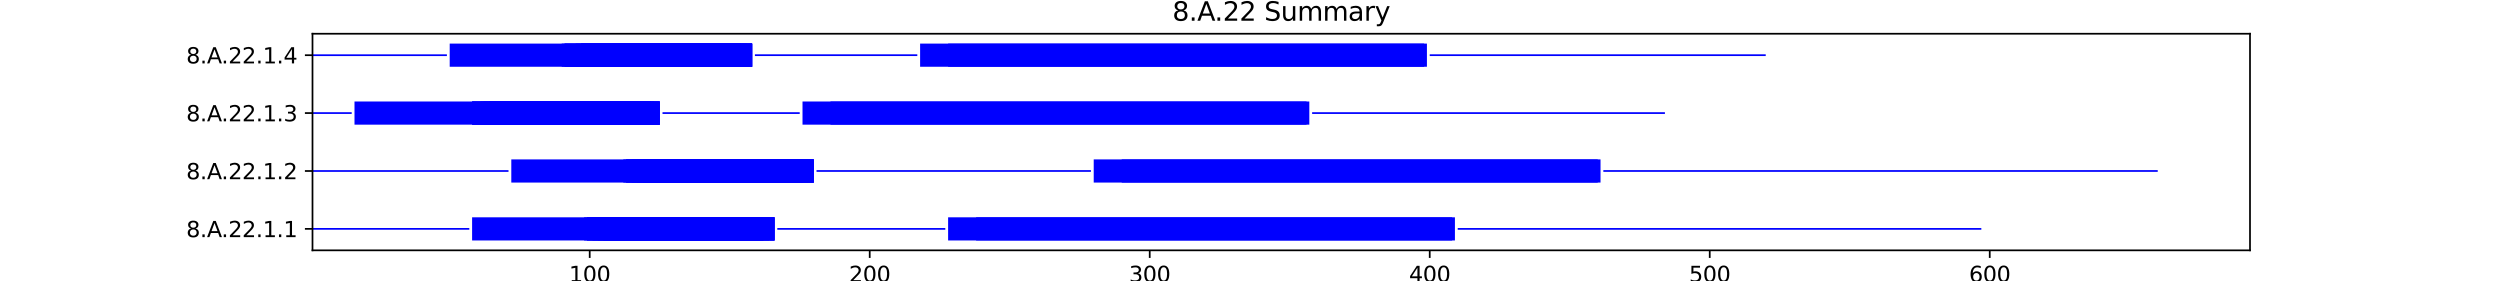 <?xml version="1.0" encoding="utf-8" standalone="no"?>
<!DOCTYPE svg PUBLIC "-//W3C//DTD SVG 1.1//EN"
  "http://www.w3.org/Graphics/SVG/1.1/DTD/svg11.dtd">
<svg xmlns:xlink="http://www.w3.org/1999/xlink" width="1152pt" height="129.6pt" viewBox="0 0 1152 129.6" xmlns="http://www.w3.org/2000/svg" version="1.1">
 <defs>
  <style type="text/css">*{stroke-linejoin: round; stroke-linecap: butt}</style>
 </defs>
 <g id="figure_1">
  <g id="patch_1">
   <path d="M 0 129.6 
L 1152 129.6 
L 1152 0 
L 0 0 
z
" style="fill: #ffffff"/>
  </g>
  <g id="axes_1">
   <g id="patch_2">
    <path d="M 144 115.344 
L 1036.8 115.344 
L 1036.8 15.552 
L 144 15.552 
z
" style="fill: #ffffff"/>
   </g>
   <g id="patch_3">
    <path d="M 144 105.872 
L 216.255 105.872 
L 216.255 105.071 
L 144 105.071 
z
" clip-path="url(#pc22907933f)" style="fill: #0000ff"/>
   </g>
   <g id="patch_4">
    <path d="M 217.545 110.808 
L 270.446 110.808 
L 270.446 100.135 
L 217.545 100.135 
z
" clip-path="url(#pc22907933f)" style="fill: #0000ff"/>
   </g>
   <g id="patch_5">
    <path d="M 269.156 110.808 
L 356.894 110.808 
L 356.894 100.135 
L 269.156 100.135 
z
" clip-path="url(#pc22907933f)" style="fill: #0000ff"/>
   </g>
   <g id="patch_6">
    <path d="M 270.446 110.808 
L 356.894 110.808 
L 356.894 100.135 
L 270.446 100.135 
z
" clip-path="url(#pc22907933f)" style="fill: #0000ff"/>
   </g>
   <g id="patch_7">
    <path d="M 270.446 110.808 
L 356.894 110.808 
L 356.894 100.135 
L 270.446 100.135 
z
" clip-path="url(#pc22907933f)" style="fill: #0000ff"/>
   </g>
   <g id="patch_8">
    <path d="M 270.446 110.808 
L 356.894 110.808 
L 356.894 100.135 
L 270.446 100.135 
z
" clip-path="url(#pc22907933f)" style="fill: #0000ff"/>
   </g>
   <g id="patch_9">
    <path d="M 273.027 110.808 
L 350.443 110.808 
L 350.443 100.135 
L 273.027 100.135 
z
" clip-path="url(#pc22907933f)" style="fill: #0000ff"/>
   </g>
   <g id="patch_10">
    <path d="M 275.607 110.808 
L 354.313 110.808 
L 354.313 100.135 
L 275.607 100.135 
z
" clip-path="url(#pc22907933f)" style="fill: #0000ff"/>
   </g>
   <g id="patch_11">
    <path d="M 278.188 110.808 
L 350.443 110.808 
L 350.443 100.135 
L 278.188 100.135 
z
" clip-path="url(#pc22907933f)" style="fill: #0000ff"/>
   </g>
   <g id="patch_12">
    <path d="M 278.188 110.808 
L 350.443 110.808 
L 350.443 100.135 
L 278.188 100.135 
z
" clip-path="url(#pc22907933f)" style="fill: #0000ff"/>
   </g>
   <g id="patch_13">
    <path d="M 278.188 110.808 
L 351.733 110.808 
L 351.733 100.135 
L 278.188 100.135 
z
" clip-path="url(#pc22907933f)" style="fill: #0000ff"/>
   </g>
   <g id="patch_14">
    <path d="M 278.188 110.808 
L 351.733 110.808 
L 351.733 100.135 
L 278.188 100.135 
z
" clip-path="url(#pc22907933f)" style="fill: #0000ff"/>
   </g>
   <g id="patch_15">
    <path d="M 278.188 110.808 
L 350.443 110.808 
L 350.443 100.135 
L 278.188 100.135 
z
" clip-path="url(#pc22907933f)" style="fill: #0000ff"/>
   </g>
   <g id="patch_16">
    <path d="M 278.188 110.808 
L 351.733 110.808 
L 351.733 100.135 
L 278.188 100.135 
z
" clip-path="url(#pc22907933f)" style="fill: #0000ff"/>
   </g>
   <g id="patch_17">
    <path d="M 278.188 110.808 
L 351.733 110.808 
L 351.733 100.135 
L 278.188 100.135 
z
" clip-path="url(#pc22907933f)" style="fill: #0000ff"/>
   </g>
   <g id="patch_18">
    <path d="M 285.929 110.808 
L 350.443 110.808 
L 350.443 100.135 
L 285.929 100.135 
z
" clip-path="url(#pc22907933f)" style="fill: #0000ff"/>
   </g>
   <g id="patch_19">
    <path d="M 358.184 105.872 
L 435.6 105.872 
L 435.6 105.071 
L 358.184 105.071 
z
" clip-path="url(#pc22907933f)" style="fill: #0000ff"/>
   </g>
   <g id="patch_20">
    <path d="M 436.891 110.808 
L 669.139 110.808 
L 669.139 100.135 
L 436.891 100.135 
z
" clip-path="url(#pc22907933f)" style="fill: #0000ff"/>
   </g>
   <g id="patch_21">
    <path d="M 449.793 110.808 
L 670.429 110.808 
L 670.429 100.135 
L 449.793 100.135 
z
" clip-path="url(#pc22907933f)" style="fill: #0000ff"/>
   </g>
   <g id="patch_22">
    <path d="M 671.719 105.872 
L 912.999 105.872 
L 912.999 105.071 
L 671.719 105.071 
z
" clip-path="url(#pc22907933f)" style="fill: #0000ff"/>
   </g>
   <g id="patch_23">
    <path d="M 144 79.189 
L 234.319 79.189 
L 234.319 78.389 
L 144 78.389 
z
" clip-path="url(#pc22907933f)" style="fill: #0000ff"/>
   </g>
   <g id="patch_24">
    <path d="M 235.609 84.126 
L 288.51 84.126 
L 288.51 73.453 
L 235.609 73.453 
z
" clip-path="url(#pc22907933f)" style="fill: #0000ff"/>
   </g>
   <g id="patch_25">
    <path d="M 287.22 84.126 
L 374.958 84.126 
L 374.958 73.453 
L 287.22 73.453 
z
" clip-path="url(#pc22907933f)" style="fill: #0000ff"/>
   </g>
   <g id="patch_26">
    <path d="M 288.51 84.126 
L 374.958 84.126 
L 374.958 73.453 
L 288.51 73.453 
z
" clip-path="url(#pc22907933f)" style="fill: #0000ff"/>
   </g>
   <g id="patch_27">
    <path d="M 288.51 84.126 
L 374.958 84.126 
L 374.958 73.453 
L 288.51 73.453 
z
" clip-path="url(#pc22907933f)" style="fill: #0000ff"/>
   </g>
   <g id="patch_28">
    <path d="M 288.51 84.126 
L 374.958 84.126 
L 374.958 73.453 
L 288.51 73.453 
z
" clip-path="url(#pc22907933f)" style="fill: #0000ff"/>
   </g>
   <g id="patch_29">
    <path d="M 291.09 84.126 
L 368.506 84.126 
L 368.506 73.453 
L 291.09 73.453 
z
" clip-path="url(#pc22907933f)" style="fill: #0000ff"/>
   </g>
   <g id="patch_30">
    <path d="M 293.671 84.126 
L 372.377 84.126 
L 372.377 73.453 
L 293.671 73.453 
z
" clip-path="url(#pc22907933f)" style="fill: #0000ff"/>
   </g>
   <g id="patch_31">
    <path d="M 296.251 84.126 
L 368.506 84.126 
L 368.506 73.453 
L 296.251 73.453 
z
" clip-path="url(#pc22907933f)" style="fill: #0000ff"/>
   </g>
   <g id="patch_32">
    <path d="M 296.251 84.126 
L 369.797 84.126 
L 369.797 73.453 
L 296.251 73.453 
z
" clip-path="url(#pc22907933f)" style="fill: #0000ff"/>
   </g>
   <g id="patch_33">
    <path d="M 296.251 84.126 
L 369.797 84.126 
L 369.797 73.453 
L 296.251 73.453 
z
" clip-path="url(#pc22907933f)" style="fill: #0000ff"/>
   </g>
   <g id="patch_34">
    <path d="M 296.251 84.126 
L 369.797 84.126 
L 369.797 73.453 
L 296.251 73.453 
z
" clip-path="url(#pc22907933f)" style="fill: #0000ff"/>
   </g>
   <g id="patch_35">
    <path d="M 302.703 84.126 
L 368.506 84.126 
L 368.506 73.453 
L 302.703 73.453 
z
" clip-path="url(#pc22907933f)" style="fill: #0000ff"/>
   </g>
   <g id="patch_36">
    <path d="M 303.993 84.126 
L 368.506 84.126 
L 368.506 73.453 
L 303.993 73.453 
z
" clip-path="url(#pc22907933f)" style="fill: #0000ff"/>
   </g>
   <g id="patch_37">
    <path d="M 313.025 84.126 
L 368.506 84.126 
L 368.506 73.453 
L 313.025 73.453 
z
" clip-path="url(#pc22907933f)" style="fill: #0000ff"/>
   </g>
   <g id="patch_38">
    <path d="M 313.025 84.126 
L 374.958 84.126 
L 374.958 73.453 
L 313.025 73.453 
z
" clip-path="url(#pc22907933f)" style="fill: #0000ff"/>
   </g>
   <g id="patch_39">
    <path d="M 376.248 79.189 
L 502.694 79.189 
L 502.694 78.389 
L 376.248 78.389 
z
" clip-path="url(#pc22907933f)" style="fill: #0000ff"/>
   </g>
   <g id="patch_40">
    <path d="M 503.984 84.126 
L 736.232 84.126 
L 736.232 73.453 
L 503.984 73.453 
z
" clip-path="url(#pc22907933f)" style="fill: #0000ff"/>
   </g>
   <g id="patch_41">
    <path d="M 516.887 84.126 
L 737.523 84.126 
L 737.523 73.453 
L 516.887 73.453 
z
" clip-path="url(#pc22907933f)" style="fill: #0000ff"/>
   </g>
   <g id="patch_42">
    <path d="M 738.813 79.189 
L 994.286 79.189 
L 994.286 78.389 
L 738.813 78.389 
z
" clip-path="url(#pc22907933f)" style="fill: #0000ff"/>
   </g>
   <g id="patch_43">
    <path d="M 144 52.507 
L 162.064 52.507 
L 162.064 51.707 
L 144 51.707 
z
" clip-path="url(#pc22907933f)" style="fill: #0000ff"/>
   </g>
   <g id="patch_44">
    <path d="M 163.354 57.443 
L 217.545 57.443 
L 217.545 46.77 
L 163.354 46.77 
z
" clip-path="url(#pc22907933f)" style="fill: #0000ff"/>
   </g>
   <g id="patch_45">
    <path d="M 217.545 57.443 
L 303.993 57.443 
L 303.993 46.77 
L 217.545 46.77 
z
" clip-path="url(#pc22907933f)" style="fill: #0000ff"/>
   </g>
   <g id="patch_46">
    <path d="M 217.545 57.443 
L 303.993 57.443 
L 303.993 46.77 
L 217.545 46.77 
z
" clip-path="url(#pc22907933f)" style="fill: #0000ff"/>
   </g>
   <g id="patch_47">
    <path d="M 217.545 57.443 
L 303.993 57.443 
L 303.993 46.77 
L 217.545 46.77 
z
" clip-path="url(#pc22907933f)" style="fill: #0000ff"/>
   </g>
   <g id="patch_48">
    <path d="M 217.545 57.443 
L 303.993 57.443 
L 303.993 46.77 
L 217.545 46.77 
z
" clip-path="url(#pc22907933f)" style="fill: #0000ff"/>
   </g>
   <g id="patch_49">
    <path d="M 221.416 57.443 
L 303.993 57.443 
L 303.993 46.77 
L 221.416 46.77 
z
" clip-path="url(#pc22907933f)" style="fill: #0000ff"/>
   </g>
   <g id="patch_50">
    <path d="M 222.706 57.443 
L 301.413 57.443 
L 301.413 46.77 
L 222.706 46.77 
z
" clip-path="url(#pc22907933f)" style="fill: #0000ff"/>
   </g>
   <g id="patch_51">
    <path d="M 225.287 57.443 
L 300.122 57.443 
L 300.122 46.77 
L 225.287 46.77 
z
" clip-path="url(#pc22907933f)" style="fill: #0000ff"/>
   </g>
   <g id="patch_52">
    <path d="M 225.287 57.443 
L 297.542 57.443 
L 297.542 46.77 
L 225.287 46.77 
z
" clip-path="url(#pc22907933f)" style="fill: #0000ff"/>
   </g>
   <g id="patch_53">
    <path d="M 225.287 57.443 
L 300.122 57.443 
L 300.122 46.77 
L 225.287 46.77 
z
" clip-path="url(#pc22907933f)" style="fill: #0000ff"/>
   </g>
   <g id="patch_54">
    <path d="M 225.287 57.443 
L 300.122 57.443 
L 300.122 46.77 
L 225.287 46.77 
z
" clip-path="url(#pc22907933f)" style="fill: #0000ff"/>
   </g>
   <g id="patch_55">
    <path d="M 305.283 52.507 
L 368.506 52.507 
L 368.506 51.707 
L 305.283 51.707 
z
" clip-path="url(#pc22907933f)" style="fill: #0000ff"/>
   </g>
   <g id="patch_56">
    <path d="M 369.797 57.443 
L 602.045 57.443 
L 602.045 46.77 
L 369.797 46.77 
z
" clip-path="url(#pc22907933f)" style="fill: #0000ff"/>
   </g>
   <g id="patch_57">
    <path d="M 382.699 57.443 
L 603.335 57.443 
L 603.335 46.77 
L 382.699 46.77 
z
" clip-path="url(#pc22907933f)" style="fill: #0000ff"/>
   </g>
   <g id="patch_58">
    <path d="M 604.625 52.507 
L 767.199 52.507 
L 767.199 51.707 
L 604.625 51.707 
z
" clip-path="url(#pc22907933f)" style="fill: #0000ff"/>
   </g>
   <g id="patch_59">
    <path d="M 144 25.825 
L 205.933 25.825 
L 205.933 25.024 
L 144 25.024 
z
" clip-path="url(#pc22907933f)" style="fill: #0000ff"/>
   </g>
   <g id="patch_60">
    <path d="M 207.223 30.761 
L 260.124 30.761 
L 260.124 20.088 
L 207.223 20.088 
z
" clip-path="url(#pc22907933f)" style="fill: #0000ff"/>
   </g>
   <g id="patch_61">
    <path d="M 258.834 30.761 
L 346.572 30.761 
L 346.572 20.088 
L 258.834 20.088 
z
" clip-path="url(#pc22907933f)" style="fill: #0000ff"/>
   </g>
   <g id="patch_62">
    <path d="M 260.124 30.761 
L 346.572 30.761 
L 346.572 20.088 
L 260.124 20.088 
z
" clip-path="url(#pc22907933f)" style="fill: #0000ff"/>
   </g>
   <g id="patch_63">
    <path d="M 260.124 30.761 
L 346.572 30.761 
L 346.572 20.088 
L 260.124 20.088 
z
" clip-path="url(#pc22907933f)" style="fill: #0000ff"/>
   </g>
   <g id="patch_64">
    <path d="M 260.124 30.761 
L 346.572 30.761 
L 346.572 20.088 
L 260.124 20.088 
z
" clip-path="url(#pc22907933f)" style="fill: #0000ff"/>
   </g>
   <g id="patch_65">
    <path d="M 265.285 30.761 
L 343.991 30.761 
L 343.991 20.088 
L 265.285 20.088 
z
" clip-path="url(#pc22907933f)" style="fill: #0000ff"/>
   </g>
   <g id="patch_66">
    <path d="M 267.866 30.761 
L 341.411 30.761 
L 341.411 20.088 
L 267.866 20.088 
z
" clip-path="url(#pc22907933f)" style="fill: #0000ff"/>
   </g>
   <g id="patch_67">
    <path d="M 267.866 30.761 
L 340.121 30.761 
L 340.121 20.088 
L 267.866 20.088 
z
" clip-path="url(#pc22907933f)" style="fill: #0000ff"/>
   </g>
   <g id="patch_68">
    <path d="M 267.866 30.761 
L 341.411 30.761 
L 341.411 20.088 
L 267.866 20.088 
z
" clip-path="url(#pc22907933f)" style="fill: #0000ff"/>
   </g>
   <g id="patch_69">
    <path d="M 267.866 30.761 
L 341.411 30.761 
L 341.411 20.088 
L 267.866 20.088 
z
" clip-path="url(#pc22907933f)" style="fill: #0000ff"/>
   </g>
   <g id="patch_70">
    <path d="M 282.059 30.761 
L 340.121 30.761 
L 340.121 20.088 
L 282.059 20.088 
z
" clip-path="url(#pc22907933f)" style="fill: #0000ff"/>
   </g>
   <g id="patch_71">
    <path d="M 283.349 30.761 
L 346.572 30.761 
L 346.572 20.088 
L 283.349 20.088 
z
" clip-path="url(#pc22907933f)" style="fill: #0000ff"/>
   </g>
   <g id="patch_72">
    <path d="M 284.639 30.761 
L 346.572 30.761 
L 346.572 20.088 
L 284.639 20.088 
z
" clip-path="url(#pc22907933f)" style="fill: #0000ff"/>
   </g>
   <g id="patch_73">
    <path d="M 284.639 30.761 
L 346.572 30.761 
L 346.572 20.088 
L 284.639 20.088 
z
" clip-path="url(#pc22907933f)" style="fill: #0000ff"/>
   </g>
   <g id="patch_74">
    <path d="M 294.961 30.761 
L 340.121 30.761 
L 340.121 20.088 
L 294.961 20.088 
z
" clip-path="url(#pc22907933f)" style="fill: #0000ff"/>
   </g>
   <g id="patch_75">
    <path d="M 294.961 30.761 
L 340.121 30.761 
L 340.121 20.088 
L 294.961 20.088 
z
" clip-path="url(#pc22907933f)" style="fill: #0000ff"/>
   </g>
   <g id="patch_76">
    <path d="M 347.862 25.825 
L 422.698 25.825 
L 422.698 25.024 
L 347.862 25.024 
z
" clip-path="url(#pc22907933f)" style="fill: #0000ff"/>
   </g>
   <g id="patch_77">
    <path d="M 423.988 30.761 
L 656.236 30.761 
L 656.236 20.088 
L 423.988 20.088 
z
" clip-path="url(#pc22907933f)" style="fill: #0000ff"/>
   </g>
   <g id="patch_78">
    <path d="M 436.891 30.761 
L 657.526 30.761 
L 657.526 20.088 
L 436.891 20.088 
z
" clip-path="url(#pc22907933f)" style="fill: #0000ff"/>
   </g>
   <g id="patch_79">
    <path d="M 658.816 25.825 
L 813.648 25.825 
L 813.648 25.024 
L 658.816 25.024 
z
" clip-path="url(#pc22907933f)" style="fill: #0000ff"/>
   </g>
   <g id="matplotlib.axis_1">
    <g id="xtick_1">
     <g id="line2d_1">
      <defs>
       <path id="m80dbfab9af" d="M 0 0 
L 0 3.5 
" style="stroke: #000000; stroke-width: 0.8"/>
      </defs>
      <g>
       <use xlink:href="#m80dbfab9af" x="271.736" y="115.344" style="stroke: #000000; stroke-width: 0.8"/>
      </g>
     </g>
     <g id="text_1">
      <!-- 100 -->
      <g transform="translate(262.193 129.942) scale(0.1 -0.1)">
       <defs>
        <path id="DejaVuSans-31" d="M 794 531 
L 1825 531 
L 1825 4091 
L 703 3866 
L 703 4441 
L 1819 4666 
L 2450 4666 
L 2450 531 
L 3481 531 
L 3481 0 
L 794 0 
L 794 531 
z
" transform="scale(0.016)"/>
        <path id="DejaVuSans-30" d="M 2034 4250 
Q 1547 4250 1301 3770 
Q 1056 3291 1056 2328 
Q 1056 1369 1301 889 
Q 1547 409 2034 409 
Q 2525 409 2770 889 
Q 3016 1369 3016 2328 
Q 3016 3291 2770 3770 
Q 2525 4250 2034 4250 
z
M 2034 4750 
Q 2819 4750 3233 4129 
Q 3647 3509 3647 2328 
Q 3647 1150 3233 529 
Q 2819 -91 2034 -91 
Q 1250 -91 836 529 
Q 422 1150 422 2328 
Q 422 3509 836 4129 
Q 1250 4750 2034 4750 
z
" transform="scale(0.016)"/>
       </defs>
       <use xlink:href="#DejaVuSans-31"/>
       <use xlink:href="#DejaVuSans-30" x="63.623"/>
       <use xlink:href="#DejaVuSans-30" x="127.246"/>
      </g>
     </g>
    </g>
    <g id="xtick_2">
     <g id="line2d_2">
      <g>
       <use xlink:href="#m80dbfab9af" x="400.763" y="115.344" style="stroke: #000000; stroke-width: 0.8"/>
      </g>
     </g>
     <g id="text_2">
      <!-- 200 -->
      <g transform="translate(391.219 129.942) scale(0.1 -0.1)">
       <defs>
        <path id="DejaVuSans-32" d="M 1228 531 
L 3431 531 
L 3431 0 
L 469 0 
L 469 531 
Q 828 903 1448 1529 
Q 2069 2156 2228 2338 
Q 2531 2678 2651 2914 
Q 2772 3150 2772 3378 
Q 2772 3750 2511 3984 
Q 2250 4219 1831 4219 
Q 1534 4219 1204 4116 
Q 875 4013 500 3803 
L 500 4441 
Q 881 4594 1212 4672 
Q 1544 4750 1819 4750 
Q 2544 4750 2975 4387 
Q 3406 4025 3406 3419 
Q 3406 3131 3298 2873 
Q 3191 2616 2906 2266 
Q 2828 2175 2409 1742 
Q 1991 1309 1228 531 
z
" transform="scale(0.016)"/>
       </defs>
       <use xlink:href="#DejaVuSans-32"/>
       <use xlink:href="#DejaVuSans-30" x="63.623"/>
       <use xlink:href="#DejaVuSans-30" x="127.246"/>
      </g>
     </g>
    </g>
    <g id="xtick_3">
     <g id="line2d_3">
      <g>
       <use xlink:href="#m80dbfab9af" x="529.79" y="115.344" style="stroke: #000000; stroke-width: 0.8"/>
      </g>
     </g>
     <g id="text_3">
      <!-- 300 -->
      <g transform="translate(520.246 129.942) scale(0.1 -0.1)">
       <defs>
        <path id="DejaVuSans-33" d="M 2597 2516 
Q 3050 2419 3304 2112 
Q 3559 1806 3559 1356 
Q 3559 666 3084 287 
Q 2609 -91 1734 -91 
Q 1441 -91 1130 -33 
Q 819 25 488 141 
L 488 750 
Q 750 597 1062 519 
Q 1375 441 1716 441 
Q 2309 441 2620 675 
Q 2931 909 2931 1356 
Q 2931 1769 2642 2001 
Q 2353 2234 1838 2234 
L 1294 2234 
L 1294 2753 
L 1863 2753 
Q 2328 2753 2575 2939 
Q 2822 3125 2822 3475 
Q 2822 3834 2567 4026 
Q 2313 4219 1838 4219 
Q 1578 4219 1281 4162 
Q 984 4106 628 3988 
L 628 4550 
Q 988 4650 1302 4700 
Q 1616 4750 1894 4750 
Q 2613 4750 3031 4423 
Q 3450 4097 3450 3541 
Q 3450 3153 3228 2886 
Q 3006 2619 2597 2516 
z
" transform="scale(0.016)"/>
       </defs>
       <use xlink:href="#DejaVuSans-33"/>
       <use xlink:href="#DejaVuSans-30" x="63.623"/>
       <use xlink:href="#DejaVuSans-30" x="127.246"/>
      </g>
     </g>
    </g>
    <g id="xtick_4">
     <g id="line2d_4">
      <g>
       <use xlink:href="#m80dbfab9af" x="658.816" y="115.344" style="stroke: #000000; stroke-width: 0.8"/>
      </g>
     </g>
     <g id="text_4">
      <!-- 400 -->
      <g transform="translate(649.273 129.942) scale(0.1 -0.1)">
       <defs>
        <path id="DejaVuSans-34" d="M 2419 4116 
L 825 1625 
L 2419 1625 
L 2419 4116 
z
M 2253 4666 
L 3047 4666 
L 3047 1625 
L 3713 1625 
L 3713 1100 
L 3047 1100 
L 3047 0 
L 2419 0 
L 2419 1100 
L 313 1100 
L 313 1709 
L 2253 4666 
z
" transform="scale(0.016)"/>
       </defs>
       <use xlink:href="#DejaVuSans-34"/>
       <use xlink:href="#DejaVuSans-30" x="63.623"/>
       <use xlink:href="#DejaVuSans-30" x="127.246"/>
      </g>
     </g>
    </g>
    <g id="xtick_5">
     <g id="line2d_5">
      <g>
       <use xlink:href="#m80dbfab9af" x="787.843" y="115.344" style="stroke: #000000; stroke-width: 0.8"/>
      </g>
     </g>
     <g id="text_5">
      <!-- 500 -->
      <g transform="translate(778.299 129.942) scale(0.1 -0.1)">
       <defs>
        <path id="DejaVuSans-35" d="M 691 4666 
L 3169 4666 
L 3169 4134 
L 1269 4134 
L 1269 2991 
Q 1406 3038 1543 3061 
Q 1681 3084 1819 3084 
Q 2600 3084 3056 2656 
Q 3513 2228 3513 1497 
Q 3513 744 3044 326 
Q 2575 -91 1722 -91 
Q 1428 -91 1123 -41 
Q 819 9 494 109 
L 494 744 
Q 775 591 1075 516 
Q 1375 441 1709 441 
Q 2250 441 2565 725 
Q 2881 1009 2881 1497 
Q 2881 1984 2565 2268 
Q 2250 2553 1709 2553 
Q 1456 2553 1204 2497 
Q 953 2441 691 2322 
L 691 4666 
z
" transform="scale(0.016)"/>
       </defs>
       <use xlink:href="#DejaVuSans-35"/>
       <use xlink:href="#DejaVuSans-30" x="63.623"/>
       <use xlink:href="#DejaVuSans-30" x="127.246"/>
      </g>
     </g>
    </g>
    <g id="xtick_6">
     <g id="line2d_6">
      <g>
       <use xlink:href="#m80dbfab9af" x="916.87" y="115.344" style="stroke: #000000; stroke-width: 0.8"/>
      </g>
     </g>
     <g id="text_6">
      <!-- 600 -->
      <g transform="translate(907.326 129.942) scale(0.1 -0.1)">
       <defs>
        <path id="DejaVuSans-36" d="M 2113 2584 
Q 1688 2584 1439 2293 
Q 1191 2003 1191 1497 
Q 1191 994 1439 701 
Q 1688 409 2113 409 
Q 2538 409 2786 701 
Q 3034 994 3034 1497 
Q 3034 2003 2786 2293 
Q 2538 2584 2113 2584 
z
M 3366 4563 
L 3366 3988 
Q 3128 4100 2886 4159 
Q 2644 4219 2406 4219 
Q 1781 4219 1451 3797 
Q 1122 3375 1075 2522 
Q 1259 2794 1537 2939 
Q 1816 3084 2150 3084 
Q 2853 3084 3261 2657 
Q 3669 2231 3669 1497 
Q 3669 778 3244 343 
Q 2819 -91 2113 -91 
Q 1303 -91 875 529 
Q 447 1150 447 2328 
Q 447 3434 972 4092 
Q 1497 4750 2381 4750 
Q 2619 4750 2861 4703 
Q 3103 4656 3366 4563 
z
" transform="scale(0.016)"/>
       </defs>
       <use xlink:href="#DejaVuSans-36"/>
       <use xlink:href="#DejaVuSans-30" x="63.623"/>
       <use xlink:href="#DejaVuSans-30" x="127.246"/>
      </g>
     </g>
    </g>
    <g id="text_7">
     <!-- Residual -->
     <g transform="translate(569.284 143.621) scale(0.1 -0.1)">
      <defs>
       <path id="DejaVuSans-52" d="M 2841 2188 
Q 3044 2119 3236 1894 
Q 3428 1669 3622 1275 
L 4263 0 
L 3584 0 
L 2988 1197 
Q 2756 1666 2539 1819 
Q 2322 1972 1947 1972 
L 1259 1972 
L 1259 0 
L 628 0 
L 628 4666 
L 2053 4666 
Q 2853 4666 3247 4331 
Q 3641 3997 3641 3322 
Q 3641 2881 3436 2590 
Q 3231 2300 2841 2188 
z
M 1259 4147 
L 1259 2491 
L 2053 2491 
Q 2509 2491 2742 2702 
Q 2975 2913 2975 3322 
Q 2975 3731 2742 3939 
Q 2509 4147 2053 4147 
L 1259 4147 
z
" transform="scale(0.016)"/>
       <path id="DejaVuSans-65" d="M 3597 1894 
L 3597 1613 
L 953 1613 
Q 991 1019 1311 708 
Q 1631 397 2203 397 
Q 2534 397 2845 478 
Q 3156 559 3463 722 
L 3463 178 
Q 3153 47 2828 -22 
Q 2503 -91 2169 -91 
Q 1331 -91 842 396 
Q 353 884 353 1716 
Q 353 2575 817 3079 
Q 1281 3584 2069 3584 
Q 2775 3584 3186 3129 
Q 3597 2675 3597 1894 
z
M 3022 2063 
Q 3016 2534 2758 2815 
Q 2500 3097 2075 3097 
Q 1594 3097 1305 2825 
Q 1016 2553 972 2059 
L 3022 2063 
z
" transform="scale(0.016)"/>
       <path id="DejaVuSans-73" d="M 2834 3397 
L 2834 2853 
Q 2591 2978 2328 3040 
Q 2066 3103 1784 3103 
Q 1356 3103 1142 2972 
Q 928 2841 928 2578 
Q 928 2378 1081 2264 
Q 1234 2150 1697 2047 
L 1894 2003 
Q 2506 1872 2764 1633 
Q 3022 1394 3022 966 
Q 3022 478 2636 193 
Q 2250 -91 1575 -91 
Q 1294 -91 989 -36 
Q 684 19 347 128 
L 347 722 
Q 666 556 975 473 
Q 1284 391 1588 391 
Q 1994 391 2212 530 
Q 2431 669 2431 922 
Q 2431 1156 2273 1281 
Q 2116 1406 1581 1522 
L 1381 1569 
Q 847 1681 609 1914 
Q 372 2147 372 2553 
Q 372 3047 722 3315 
Q 1072 3584 1716 3584 
Q 2034 3584 2315 3537 
Q 2597 3491 2834 3397 
z
" transform="scale(0.016)"/>
       <path id="DejaVuSans-69" d="M 603 3500 
L 1178 3500 
L 1178 0 
L 603 0 
L 603 3500 
z
M 603 4863 
L 1178 4863 
L 1178 4134 
L 603 4134 
L 603 4863 
z
" transform="scale(0.016)"/>
       <path id="DejaVuSans-64" d="M 2906 2969 
L 2906 4863 
L 3481 4863 
L 3481 0 
L 2906 0 
L 2906 525 
Q 2725 213 2448 61 
Q 2172 -91 1784 -91 
Q 1150 -91 751 415 
Q 353 922 353 1747 
Q 353 2572 751 3078 
Q 1150 3584 1784 3584 
Q 2172 3584 2448 3432 
Q 2725 3281 2906 2969 
z
M 947 1747 
Q 947 1113 1208 752 
Q 1469 391 1925 391 
Q 2381 391 2643 752 
Q 2906 1113 2906 1747 
Q 2906 2381 2643 2742 
Q 2381 3103 1925 3103 
Q 1469 3103 1208 2742 
Q 947 2381 947 1747 
z
" transform="scale(0.016)"/>
       <path id="DejaVuSans-75" d="M 544 1381 
L 544 3500 
L 1119 3500 
L 1119 1403 
Q 1119 906 1312 657 
Q 1506 409 1894 409 
Q 2359 409 2629 706 
Q 2900 1003 2900 1516 
L 2900 3500 
L 3475 3500 
L 3475 0 
L 2900 0 
L 2900 538 
Q 2691 219 2414 64 
Q 2138 -91 1772 -91 
Q 1169 -91 856 284 
Q 544 659 544 1381 
z
M 1991 3584 
L 1991 3584 
z
" transform="scale(0.016)"/>
       <path id="DejaVuSans-61" d="M 2194 1759 
Q 1497 1759 1228 1600 
Q 959 1441 959 1056 
Q 959 750 1161 570 
Q 1363 391 1709 391 
Q 2188 391 2477 730 
Q 2766 1069 2766 1631 
L 2766 1759 
L 2194 1759 
z
M 3341 1997 
L 3341 0 
L 2766 0 
L 2766 531 
Q 2569 213 2275 61 
Q 1981 -91 1556 -91 
Q 1019 -91 701 211 
Q 384 513 384 1019 
Q 384 1609 779 1909 
Q 1175 2209 1959 2209 
L 2766 2209 
L 2766 2266 
Q 2766 2663 2505 2880 
Q 2244 3097 1772 3097 
Q 1472 3097 1187 3025 
Q 903 2953 641 2809 
L 641 3341 
Q 956 3463 1253 3523 
Q 1550 3584 1831 3584 
Q 2591 3584 2966 3190 
Q 3341 2797 3341 1997 
z
" transform="scale(0.016)"/>
       <path id="DejaVuSans-6c" d="M 603 4863 
L 1178 4863 
L 1178 0 
L 603 0 
L 603 4863 
z
" transform="scale(0.016)"/>
      </defs>
      <use xlink:href="#DejaVuSans-52"/>
      <use xlink:href="#DejaVuSans-65" x="64.982"/>
      <use xlink:href="#DejaVuSans-73" x="126.506"/>
      <use xlink:href="#DejaVuSans-69" x="178.605"/>
      <use xlink:href="#DejaVuSans-64" x="206.389"/>
      <use xlink:href="#DejaVuSans-75" x="269.865"/>
      <use xlink:href="#DejaVuSans-61" x="333.244"/>
      <use xlink:href="#DejaVuSans-6c" x="394.523"/>
     </g>
    </g>
   </g>
   <g id="matplotlib.axis_2">
    <g id="ytick_1">
     <g id="line2d_7">
      <defs>
       <path id="m9f3e24770f" d="M 0 0 
L -3.5 0 
" style="stroke: #000000; stroke-width: 0.8"/>
      </defs>
      <g>
       <use xlink:href="#m9f3e24770f" x="144" y="105.472" style="stroke: #000000; stroke-width: 0.8"/>
      </g>
     </g>
     <g id="text_8">
      <!-- 8.A.22.1.1 -->
      <g transform="translate(85.809 109.271) scale(0.1 -0.1)">
       <defs>
        <path id="DejaVuSans-38" d="M 2034 2216 
Q 1584 2216 1326 1975 
Q 1069 1734 1069 1313 
Q 1069 891 1326 650 
Q 1584 409 2034 409 
Q 2484 409 2743 651 
Q 3003 894 3003 1313 
Q 3003 1734 2745 1975 
Q 2488 2216 2034 2216 
z
M 1403 2484 
Q 997 2584 770 2862 
Q 544 3141 544 3541 
Q 544 4100 942 4425 
Q 1341 4750 2034 4750 
Q 2731 4750 3128 4425 
Q 3525 4100 3525 3541 
Q 3525 3141 3298 2862 
Q 3072 2584 2669 2484 
Q 3125 2378 3379 2068 
Q 3634 1759 3634 1313 
Q 3634 634 3220 271 
Q 2806 -91 2034 -91 
Q 1263 -91 848 271 
Q 434 634 434 1313 
Q 434 1759 690 2068 
Q 947 2378 1403 2484 
z
M 1172 3481 
Q 1172 3119 1398 2916 
Q 1625 2713 2034 2713 
Q 2441 2713 2670 2916 
Q 2900 3119 2900 3481 
Q 2900 3844 2670 4047 
Q 2441 4250 2034 4250 
Q 1625 4250 1398 4047 
Q 1172 3844 1172 3481 
z
" transform="scale(0.016)"/>
        <path id="DejaVuSans-2e" d="M 684 794 
L 1344 794 
L 1344 0 
L 684 0 
L 684 794 
z
" transform="scale(0.016)"/>
        <path id="DejaVuSans-41" d="M 2188 4044 
L 1331 1722 
L 3047 1722 
L 2188 4044 
z
M 1831 4666 
L 2547 4666 
L 4325 0 
L 3669 0 
L 3244 1197 
L 1141 1197 
L 716 0 
L 50 0 
L 1831 4666 
z
" transform="scale(0.016)"/>
       </defs>
       <use xlink:href="#DejaVuSans-38"/>
       <use xlink:href="#DejaVuSans-2e" x="63.623"/>
       <use xlink:href="#DejaVuSans-41" x="95.41"/>
       <use xlink:href="#DejaVuSans-2e" x="162.068"/>
       <use xlink:href="#DejaVuSans-32" x="193.855"/>
       <use xlink:href="#DejaVuSans-32" x="257.479"/>
       <use xlink:href="#DejaVuSans-2e" x="321.102"/>
       <use xlink:href="#DejaVuSans-31" x="352.889"/>
       <use xlink:href="#DejaVuSans-2e" x="416.512"/>
       <use xlink:href="#DejaVuSans-31" x="448.299"/>
      </g>
     </g>
    </g>
    <g id="ytick_2">
     <g id="line2d_8">
      <g>
       <use xlink:href="#m9f3e24770f" x="144" y="78.789" style="stroke: #000000; stroke-width: 0.8"/>
      </g>
     </g>
     <g id="text_9">
      <!-- 8.A.22.1.2 -->
      <g transform="translate(85.809 82.588) scale(0.1 -0.1)">
       <use xlink:href="#DejaVuSans-38"/>
       <use xlink:href="#DejaVuSans-2e" x="63.623"/>
       <use xlink:href="#DejaVuSans-41" x="95.41"/>
       <use xlink:href="#DejaVuSans-2e" x="162.068"/>
       <use xlink:href="#DejaVuSans-32" x="193.855"/>
       <use xlink:href="#DejaVuSans-32" x="257.479"/>
       <use xlink:href="#DejaVuSans-2e" x="321.102"/>
       <use xlink:href="#DejaVuSans-31" x="352.889"/>
       <use xlink:href="#DejaVuSans-2e" x="416.512"/>
       <use xlink:href="#DejaVuSans-32" x="448.299"/>
      </g>
     </g>
    </g>
    <g id="ytick_3">
     <g id="line2d_9">
      <g>
       <use xlink:href="#m9f3e24770f" x="144" y="52.107" style="stroke: #000000; stroke-width: 0.8"/>
      </g>
     </g>
     <g id="text_10">
      <!-- 8.A.22.1.3 -->
      <g transform="translate(85.809 55.906) scale(0.1 -0.1)">
       <use xlink:href="#DejaVuSans-38"/>
       <use xlink:href="#DejaVuSans-2e" x="63.623"/>
       <use xlink:href="#DejaVuSans-41" x="95.41"/>
       <use xlink:href="#DejaVuSans-2e" x="162.068"/>
       <use xlink:href="#DejaVuSans-32" x="193.855"/>
       <use xlink:href="#DejaVuSans-32" x="257.479"/>
       <use xlink:href="#DejaVuSans-2e" x="321.102"/>
       <use xlink:href="#DejaVuSans-31" x="352.889"/>
       <use xlink:href="#DejaVuSans-2e" x="416.512"/>
       <use xlink:href="#DejaVuSans-33" x="448.299"/>
      </g>
     </g>
    </g>
    <g id="ytick_4">
     <g id="line2d_10">
      <g>
       <use xlink:href="#m9f3e24770f" x="144" y="25.424" style="stroke: #000000; stroke-width: 0.8"/>
      </g>
     </g>
     <g id="text_11">
      <!-- 8.A.22.1.4 -->
      <g transform="translate(85.809 29.224) scale(0.1 -0.1)">
       <use xlink:href="#DejaVuSans-38"/>
       <use xlink:href="#DejaVuSans-2e" x="63.623"/>
       <use xlink:href="#DejaVuSans-41" x="95.41"/>
       <use xlink:href="#DejaVuSans-2e" x="162.068"/>
       <use xlink:href="#DejaVuSans-32" x="193.855"/>
       <use xlink:href="#DejaVuSans-32" x="257.479"/>
       <use xlink:href="#DejaVuSans-2e" x="321.102"/>
       <use xlink:href="#DejaVuSans-31" x="352.889"/>
       <use xlink:href="#DejaVuSans-2e" x="416.512"/>
       <use xlink:href="#DejaVuSans-34" x="448.299"/>
      </g>
     </g>
    </g>
   </g>
   <g id="patch_80">
    <path d="M 144 115.344 
L 144 15.552 
" style="fill: none; stroke: #000000; stroke-width: 0.8; stroke-linejoin: miter; stroke-linecap: square"/>
   </g>
   <g id="patch_81">
    <path d="M 1036.8 115.344 
L 1036.8 15.552 
" style="fill: none; stroke: #000000; stroke-width: 0.8; stroke-linejoin: miter; stroke-linecap: square"/>
   </g>
   <g id="patch_82">
    <path d="M 144 115.344 
L 1036.8 115.344 
" style="fill: none; stroke: #000000; stroke-width: 0.8; stroke-linejoin: miter; stroke-linecap: square"/>
   </g>
   <g id="patch_83">
    <path d="M 144 15.552 
L 1036.8 15.552 
" style="fill: none; stroke: #000000; stroke-width: 0.8; stroke-linejoin: miter; stroke-linecap: square"/>
   </g>
   <g id="text_12">
    <!-- 8.A.22 Summary -->
    <g transform="translate(540.232 9.552) scale(0.12 -0.12)">
     <defs>
      <path id="DejaVuSans-20" transform="scale(0.016)"/>
      <path id="DejaVuSans-53" d="M 3425 4513 
L 3425 3897 
Q 3066 4069 2747 4153 
Q 2428 4238 2131 4238 
Q 1616 4238 1336 4038 
Q 1056 3838 1056 3469 
Q 1056 3159 1242 3001 
Q 1428 2844 1947 2747 
L 2328 2669 
Q 3034 2534 3370 2195 
Q 3706 1856 3706 1288 
Q 3706 609 3251 259 
Q 2797 -91 1919 -91 
Q 1588 -91 1214 -16 
Q 841 59 441 206 
L 441 856 
Q 825 641 1194 531 
Q 1563 422 1919 422 
Q 2459 422 2753 634 
Q 3047 847 3047 1241 
Q 3047 1584 2836 1778 
Q 2625 1972 2144 2069 
L 1759 2144 
Q 1053 2284 737 2584 
Q 422 2884 422 3419 
Q 422 4038 858 4394 
Q 1294 4750 2059 4750 
Q 2388 4750 2728 4690 
Q 3069 4631 3425 4513 
z
" transform="scale(0.016)"/>
      <path id="DejaVuSans-6d" d="M 3328 2828 
Q 3544 3216 3844 3400 
Q 4144 3584 4550 3584 
Q 5097 3584 5394 3201 
Q 5691 2819 5691 2113 
L 5691 0 
L 5113 0 
L 5113 2094 
Q 5113 2597 4934 2840 
Q 4756 3084 4391 3084 
Q 3944 3084 3684 2787 
Q 3425 2491 3425 1978 
L 3425 0 
L 2847 0 
L 2847 2094 
Q 2847 2600 2669 2842 
Q 2491 3084 2119 3084 
Q 1678 3084 1418 2786 
Q 1159 2488 1159 1978 
L 1159 0 
L 581 0 
L 581 3500 
L 1159 3500 
L 1159 2956 
Q 1356 3278 1631 3431 
Q 1906 3584 2284 3584 
Q 2666 3584 2933 3390 
Q 3200 3197 3328 2828 
z
" transform="scale(0.016)"/>
      <path id="DejaVuSans-72" d="M 2631 2963 
Q 2534 3019 2420 3045 
Q 2306 3072 2169 3072 
Q 1681 3072 1420 2755 
Q 1159 2438 1159 1844 
L 1159 0 
L 581 0 
L 581 3500 
L 1159 3500 
L 1159 2956 
Q 1341 3275 1631 3429 
Q 1922 3584 2338 3584 
Q 2397 3584 2469 3576 
Q 2541 3569 2628 3553 
L 2631 2963 
z
" transform="scale(0.016)"/>
      <path id="DejaVuSans-79" d="M 2059 -325 
Q 1816 -950 1584 -1140 
Q 1353 -1331 966 -1331 
L 506 -1331 
L 506 -850 
L 844 -850 
Q 1081 -850 1212 -737 
Q 1344 -625 1503 -206 
L 1606 56 
L 191 3500 
L 800 3500 
L 1894 763 
L 2988 3500 
L 3597 3500 
L 2059 -325 
z
" transform="scale(0.016)"/>
     </defs>
     <use xlink:href="#DejaVuSans-38"/>
     <use xlink:href="#DejaVuSans-2e" x="63.623"/>
     <use xlink:href="#DejaVuSans-41" x="95.41"/>
     <use xlink:href="#DejaVuSans-2e" x="162.068"/>
     <use xlink:href="#DejaVuSans-32" x="193.855"/>
     <use xlink:href="#DejaVuSans-32" x="257.479"/>
     <use xlink:href="#DejaVuSans-20" x="321.102"/>
     <use xlink:href="#DejaVuSans-53" x="352.889"/>
     <use xlink:href="#DejaVuSans-75" x="416.365"/>
     <use xlink:href="#DejaVuSans-6d" x="479.744"/>
     <use xlink:href="#DejaVuSans-6d" x="577.156"/>
     <use xlink:href="#DejaVuSans-61" x="674.568"/>
     <use xlink:href="#DejaVuSans-72" x="735.848"/>
     <use xlink:href="#DejaVuSans-79" x="776.961"/>
    </g>
   </g>
  </g>
 </g>
 <defs>
  <clipPath id="pc22907933f">
   <rect x="144" y="15.552" width="892.8" height="99.792"/>
  </clipPath>
 </defs>
</svg>
